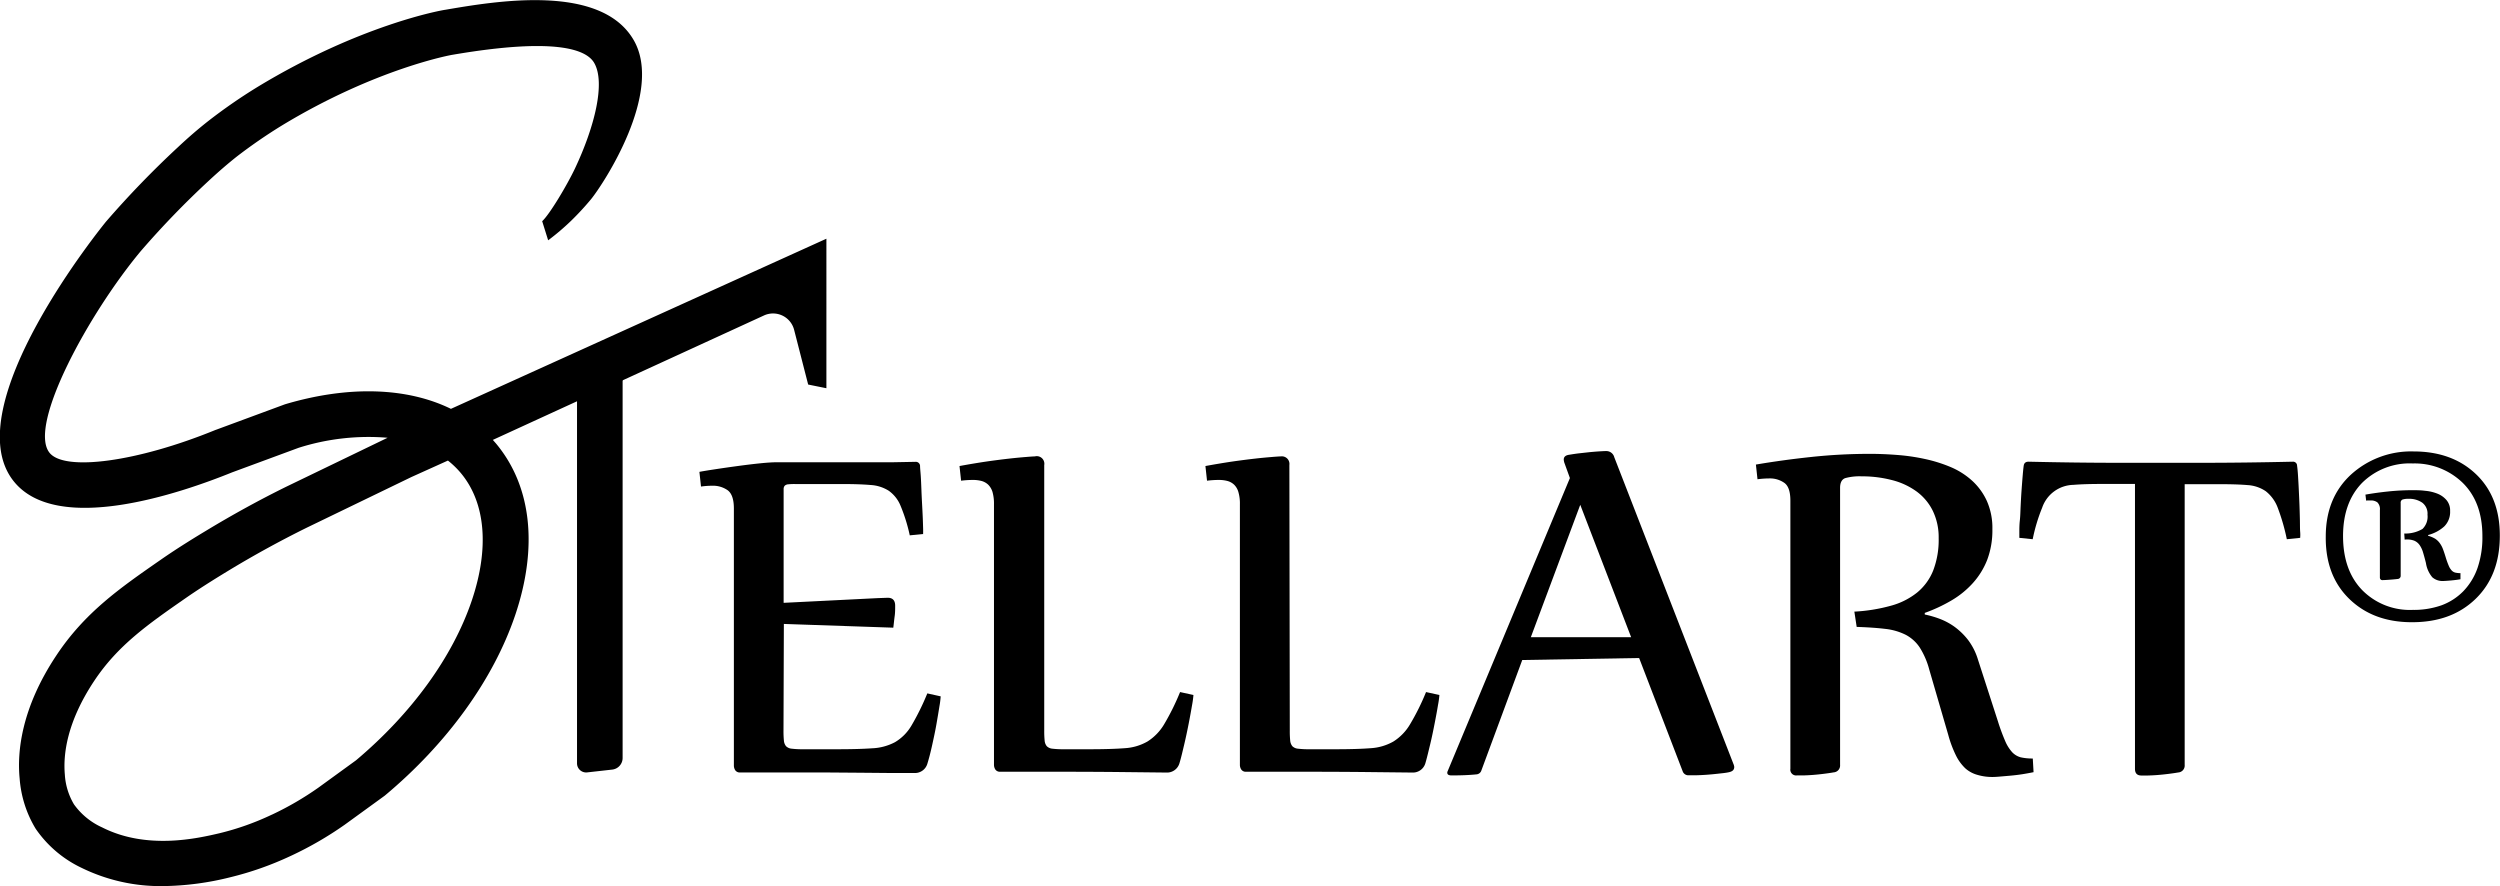 <svg xmlns="http://www.w3.org/2000/svg" viewBox="0 0 548.25 194.35"><title>Recurso 3</title><g id="Capa_2" data-name="Capa 2"><g id="Capa_1-2" data-name="Capa 1"><path d="M171.82,160.21a20.68,20.68,0,0,0,.09,2.2,2.22,2.22,0,0,0,.47,1.23,2,2,0,0,0,1.26.55,19.19,19.19,0,0,0,2.46.12h7.56q4.68,0,7.61-.21a11.7,11.7,0,0,0,5-1.34,10.22,10.22,0,0,0,3.61-3.64,53.32,53.32,0,0,0,3.48-7.06l2.93.65a18.83,18.83,0,0,1-.26,2.11c-.18,1.13-.4,2.45-.67,4s-.59,3-.94,4.6-.7,2.93-1.06,4.1a2.83,2.83,0,0,1-2.87,2l-5.15,0-6.65-.06-7.86-.06q-4.19,0-8.76,0h-9.72a1.2,1.2,0,0,1-1.12-.5,1.93,1.93,0,0,1-.29-1V111.52c0-2-.45-3.31-1.35-4a5.59,5.59,0,0,0-3.34-1,18.23,18.23,0,0,0-2.52.18l-.35-3.22c.82-.16,2-.35,3.58-.59s3.19-.47,4.89-.7,3.34-.43,4.92-.59,2.82-.23,3.72-.23H191.8l4.16,0,4.81-.09a.93.93,0,0,1,1,.88c0,.55.09,1.27.15,2.17s.1,1.87.14,2.93.09,2.13.15,3.22.11,2.11.15,3,.06,1.74.08,2.4,0,1.07,0,1.23l-2.93.29a37.13,37.13,0,0,0-2-6.44,7.5,7.5,0,0,0-2.61-3.34,8.34,8.34,0,0,0-4-1.26q-2.43-.21-6.3-.21H174.34a13.55,13.55,0,0,0-1.49.06,1.27,1.27,0,0,0-.74.29,1.08,1.08,0,0,0-.26.68q0,.44,0,1.2V132.2l8.82-.44,7-.35,4.78-.24,2.22-.08c1.1,0,1.64.58,1.64,1.75,0,.75,0,1.51-.11,2.29s-.18,1.62-.3,2.52l-24-.82Z"/><path d="M229,160.21a20.68,20.68,0,0,0,.09,2.2,2.22,2.22,0,0,0,.47,1.23,2,2,0,0,0,1.25.55,19.47,19.47,0,0,0,2.47.12H239q4.68,0,7.64-.23a11.36,11.36,0,0,0,5-1.47,11.2,11.2,0,0,0,3.64-3.75,52.35,52.35,0,0,0,3.51-7.09l2.93.64a20.51,20.51,0,0,1-.29,2.17c-.2,1.17-.44,2.52-.73,4s-.62,3.08-1,4.68-.7,3-1.06,4.16a2.83,2.83,0,0,1-2.87,2l-10.92-.12q-6.54-.06-15.74-.06h-9.72a1.2,1.2,0,0,1-1.12-.5,1.93,1.93,0,0,1-.29-1V110.58a9.36,9.36,0,0,0-.32-2.67,3.78,3.78,0,0,0-.94-1.61,3.46,3.46,0,0,0-1.46-.82,7.52,7.52,0,0,0-1.91-.23,20.32,20.32,0,0,0-2.58.17l-.35-3.22q3.16-.58,6-1c1.89-.27,3.57-.48,5-.64s2.68-.27,3.66-.35,1.6-.12,1.87-.12A1.66,1.66,0,0,1,229,102Z"/><path d="M282.85,160.21a20.68,20.68,0,0,0,.09,2.2,2.29,2.29,0,0,0,.47,1.23,2,2,0,0,0,1.26.55,19.4,19.4,0,0,0,2.46.12h5.8q4.69,0,7.65-.23a11.44,11.44,0,0,0,5-1.47,11.09,11.09,0,0,0,3.63-3.75,51.06,51.06,0,0,0,3.52-7.09l2.93.64a19,19,0,0,1-.3,2.17c-.19,1.17-.44,2.52-.73,4s-.61,3.08-1,4.68-.71,3-1.06,4.16a2.84,2.84,0,0,1-2.87,2l-10.93-.12q-6.52-.06-15.73-.06h-9.73a1.18,1.18,0,0,1-1.11-.5,1.83,1.83,0,0,1-.29-1V110.58a9,9,0,0,0-.33-2.67,3.67,3.67,0,0,0-.93-1.61,3.44,3.44,0,0,0-1.47-.82,7.38,7.38,0,0,0-1.9-.23,20.32,20.32,0,0,0-2.58.17l-.35-3.22q3.17-.58,6-1c1.9-.27,3.58-.48,5-.64s2.69-.27,3.66-.35,1.61-.12,1.88-.12a1.66,1.66,0,0,1,1.87,1.88Z"/><path d="M333.83,144.74l-9,24.32a1.22,1.22,0,0,1-1.06.76c-.7.07-1.5.13-2.4.17s-1.91.06-3.05.06c-.62,0-.93-.19-.93-.58a.67.67,0,0,1,.06-.3l26.83-64.33-1.23-3.4a3.13,3.13,0,0,1-.12-.65c0-.58.37-.93,1.12-1.05s1.35-.22,2.19-.32l2.44-.27c.78-.07,1.5-.13,2.16-.17s1.16-.06,1.47-.06a1.79,1.79,0,0,1,1.7,1.35l26.13,67.26a2.3,2.3,0,0,1,.18.65c0,.66-.39,1-1.18,1.17s-1.49.22-2.37.32-1.74.18-2.58.24-1.61.09-2.31.11l-1.52,0a1.32,1.32,0,0,1-1.35-.88l-9.55-24.84Zm1.88-5h22L346.55,110.7Z"/><path d="M406.66,134.13a37,37,0,0,0,8-1.29,15.74,15.74,0,0,0,5.77-2.9,12,12,0,0,0,3.52-4.83,18.7,18.7,0,0,0,1.2-7.09,13.29,13.29,0,0,0-1.29-6,11.61,11.61,0,0,0-3.57-4.25,15.73,15.73,0,0,0-5.39-2.49,26,26,0,0,0-6.68-.82,11.93,11.93,0,0,0-3.52.38c-.78.25-1.17,1-1.17,2.14v60.76a1.51,1.51,0,0,1-1.41,1.64c-.66.12-1.39.22-2.19.32s-1.59.18-2.35.24-1.46.09-2.11.11l-1.43,0a1.27,1.27,0,0,1-1.41-1.46V109.82c0-2-.43-3.25-1.29-3.9a5.45,5.45,0,0,0-3.34-1,20.51,20.51,0,0,0-2.58.18l-.35-3.22q5.86-1,12.16-1.67a120.69,120.69,0,0,1,12.86-.68q2.82,0,5.92.24a43.79,43.79,0,0,1,6.09.88,31.69,31.69,0,0,1,5.69,1.78,16.59,16.59,0,0,1,4.71,3,13.71,13.71,0,0,1,3.23,4.46,14.62,14.62,0,0,1,1.2,6.18,18.28,18.28,0,0,1-1.14,6.71,16.69,16.69,0,0,1-3.17,5.12,19.74,19.74,0,0,1-4.72,3.81,34.24,34.24,0,0,1-5.8,2.7v.35a21.65,21.65,0,0,1,3.17.91,14.1,14.1,0,0,1,3.31,1.75,14.83,14.83,0,0,1,3,2.9,13.81,13.81,0,0,1,2.19,4.34l4.34,13.42a44.7,44.7,0,0,0,1.61,4.39,8.7,8.7,0,0,0,1.55,2.49,4,4,0,0,0,1.88,1.12,11.4,11.4,0,0,0,2.64.26l.17,3c-.74.15-1.55.3-2.43.44s-1.75.24-2.61.32l-2.31.2c-.69.06-1.2.09-1.56.09a11.29,11.29,0,0,1-3.33-.44A6.64,6.64,0,0,1,431,168.5a10,10,0,0,1-2.08-2.87,25,25,0,0,1-1.67-4.48l-4.16-14.3A17.36,17.36,0,0,0,421,142a8.38,8.38,0,0,0-3.08-2.79,13.18,13.18,0,0,0-4.45-1.29q-2.61-.32-6.3-.44Z"/><path d="M461,106.13c-2.54,0-4.64.06-6.3.2a7.4,7.4,0,0,0-6.85,5,38.12,38.12,0,0,0-2.08,6.92l-2.93-.3q0-.23,0-1.29c0-.7,0-1.54.11-2.52s.12-2,.18-3.22.12-2.31.2-3.43.16-2.14.24-3.1.15-1.71.23-2.26.39-.88,1.06-.88q5.33.12,10.19.18t9,.06h19.51q4.09,0,9-.06t10.26-.18a.87.87,0,0,1,.93.88c.08.55.15,1.3.21,2.26s.12,2,.17,3.1.11,2.26.15,3.43.07,2.25.09,3.22,0,1.82.06,2.52,0,1.14,0,1.29l-2.93.3a44.59,44.59,0,0,0-2-6.92,8.25,8.25,0,0,0-2.61-3.6,7.91,7.91,0,0,0-4-1.35c-1.62-.14-3.72-.2-6.29-.2h-7.5v61.58a1.51,1.51,0,0,1-1.41,1.64c-.67.12-1.4.22-2.2.32s-1.58.18-2.34.24-1.47.09-2.11.11l-1.44,0c-.93,0-1.4-.49-1.4-1.46V106.13Z"/><path d="M98.89,89.66c-9.6-4.7-22.41-5.16-36.39-1L47.4,94.24l-.15.05c-17.1,7-33.08,9.15-36.39,5-4.8-6,8.66-30.64,20.08-44.3A193.3,193.3,0,0,1,45.78,39.64c2.28-2.11,4.13-3.7,6.18-5.33a114.11,114.11,0,0,1,9.71-6.7C82.42,15,99.16,12,99.32,12c22.57-3.85,29.32-1.14,31,1.82,2.49,4.34.08,14-4.23,23.13-1.69,3.56-5.5,10-7.19,11.56l1.31,4.19a53.06,53.06,0,0,0,5-4.25,60.73,60.73,0,0,0,4.41-4.77c2.64-3.24,15.94-23.37,9.38-34.83-7.18-12.55-30.28-8.6-41.38-6.7C96.88,2.24,79,5.41,56.49,19.06a118.06,118.06,0,0,0-10.71,7.4C43.49,28.26,41.46,30,39,32.3A207.85,207.85,0,0,0,23.26,48.59C22.93,49-10,89.23,3,105.53c9.51,11.92,36.61,2.64,47.9-1.94l14.57-5.38A50.57,50.57,0,0,1,85,96L62.89,106.68c-6,2.95-11.94,6.22-17.72,9.72-1.66,1-6.05,3.65-10,6.41-8.91,6.19-16.6,11.53-22.86,21-7.61,11.48-8.58,21-8,26.93a24.68,24.68,0,0,0,3.51,11,25.39,25.39,0,0,0,10.07,8.58,39.41,39.41,0,0,0,17.92,4,63.23,63.23,0,0,0,14.62-1.92,70.09,70.09,0,0,0,13.31-4.69l.24-.11a77,77,0,0,0,11.59-6.72l8.57-6.22.27-.2c13.65-11.4,23.79-25.44,28.57-39.55,5.06-15,3.57-28.33-4.2-37.64l-.7-.8L126.54,88v79.39a2,2,0,0,0,2.2,2l5.53-.62a2.56,2.56,0,0,0,2.27-2.55V83.41l31-14.23a4.77,4.77,0,0,1,6.61,3.15l3.08,12,4,.81V52.35Zm4.56,42.08c-4.18,12.34-13.19,24.75-25.38,35l-8.26,6a67.47,67.47,0,0,1-10,5.83l-.25.11a59.08,59.08,0,0,1-11.43,4.05c-4.76,1.11-15.9,3.71-25.75-1.29a15.3,15.3,0,0,1-6.16-5.05,14.41,14.41,0,0,1-2-6.52c-.39-4.36.41-11.46,6.42-20.52,5.21-7.85,11.84-12.46,20.23-18.29,3.71-2.57,7.9-5.11,9.5-6.08,5.52-3.34,11.23-6.46,16.92-9.27l22.94-11.1,8-3.61a19.44,19.44,0,0,1,2.84,2.75C106.49,110.25,107.35,120.2,103.45,131.74Z"/><polygon points="126.54 80.93 126.54 88 136.54 83.41 136.54 80.93 126.54 80.93"/><path d="M529.29,99Q537.77,99,543,104t5.21,13.49q0,8.7-5.32,13.85t-14,5.11q-8.43,0-13.69-5.11t-5.16-13.69q0-8.38,5.43-13.48A19.58,19.58,0,0,1,529.29,99Zm-.27,2.63a14.83,14.83,0,0,0-11,4.25q-4.18,4.29-4.19,11.65,0,7.53,4.19,11.87a14.66,14.66,0,0,0,11.07,4.35,18.24,18.24,0,0,0,6.31-1,12.91,12.91,0,0,0,4.83-3.12,13.94,13.94,0,0,0,3.09-5.07,20.7,20.7,0,0,0,1.07-7q0-7.35-4.24-11.6A15.13,15.13,0,0,0,529,101.64ZM527.25,117a7.35,7.35,0,0,0,4-1,3.76,3.76,0,0,0,1.1-3.12,3,3,0,0,0-1.16-2.65,5,5,0,0,0-3-.84,4.09,4.09,0,0,0-1.32.16.73.73,0,0,0-.4.76v15.89a.69.69,0,0,1-.59.76c-.57.07-1.22.13-1.93.18s-1.22.08-1.51.08-.53-.19-.53-.59V111.85a2.07,2.07,0,0,0-.54-1.67,2.3,2.3,0,0,0-1.45-.43h-.54q-.44,0-.48.06l-.16-1.34c1.64-.29,3.34-.52,5.07-.7a50.79,50.79,0,0,1,5.24-.27c.86,0,1.78,0,2.76.13a9.56,9.56,0,0,1,2.69.62,5.1,5.1,0,0,1,2,1.4,3.5,3.5,0,0,1,.81,2.41,4.48,4.48,0,0,1-1.29,3.39,8.39,8.39,0,0,1-3.54,1.88v.16a6.64,6.64,0,0,1,1.53.64,3.75,3.75,0,0,1,1,.94,5.41,5.41,0,0,1,.73,1.35c.2.52.4,1.13.62,1.85a17.58,17.58,0,0,0,.67,1.85,3.38,3.38,0,0,0,.64,1,1.62,1.62,0,0,0,.81.46,4.91,4.91,0,0,0,1.1.11l0,1.34c-.61.11-1.31.2-2.12.27s-1.35.11-1.64.11a3.36,3.36,0,0,1-2.41-.81,6.3,6.3,0,0,1-1.4-3.12c-.21-.85-.42-1.61-.62-2.28a5.55,5.55,0,0,0-.75-1.64,2.74,2.74,0,0,0-1.23-1,4.46,4.46,0,0,0-2.07-.22Z"/></g></g></svg>